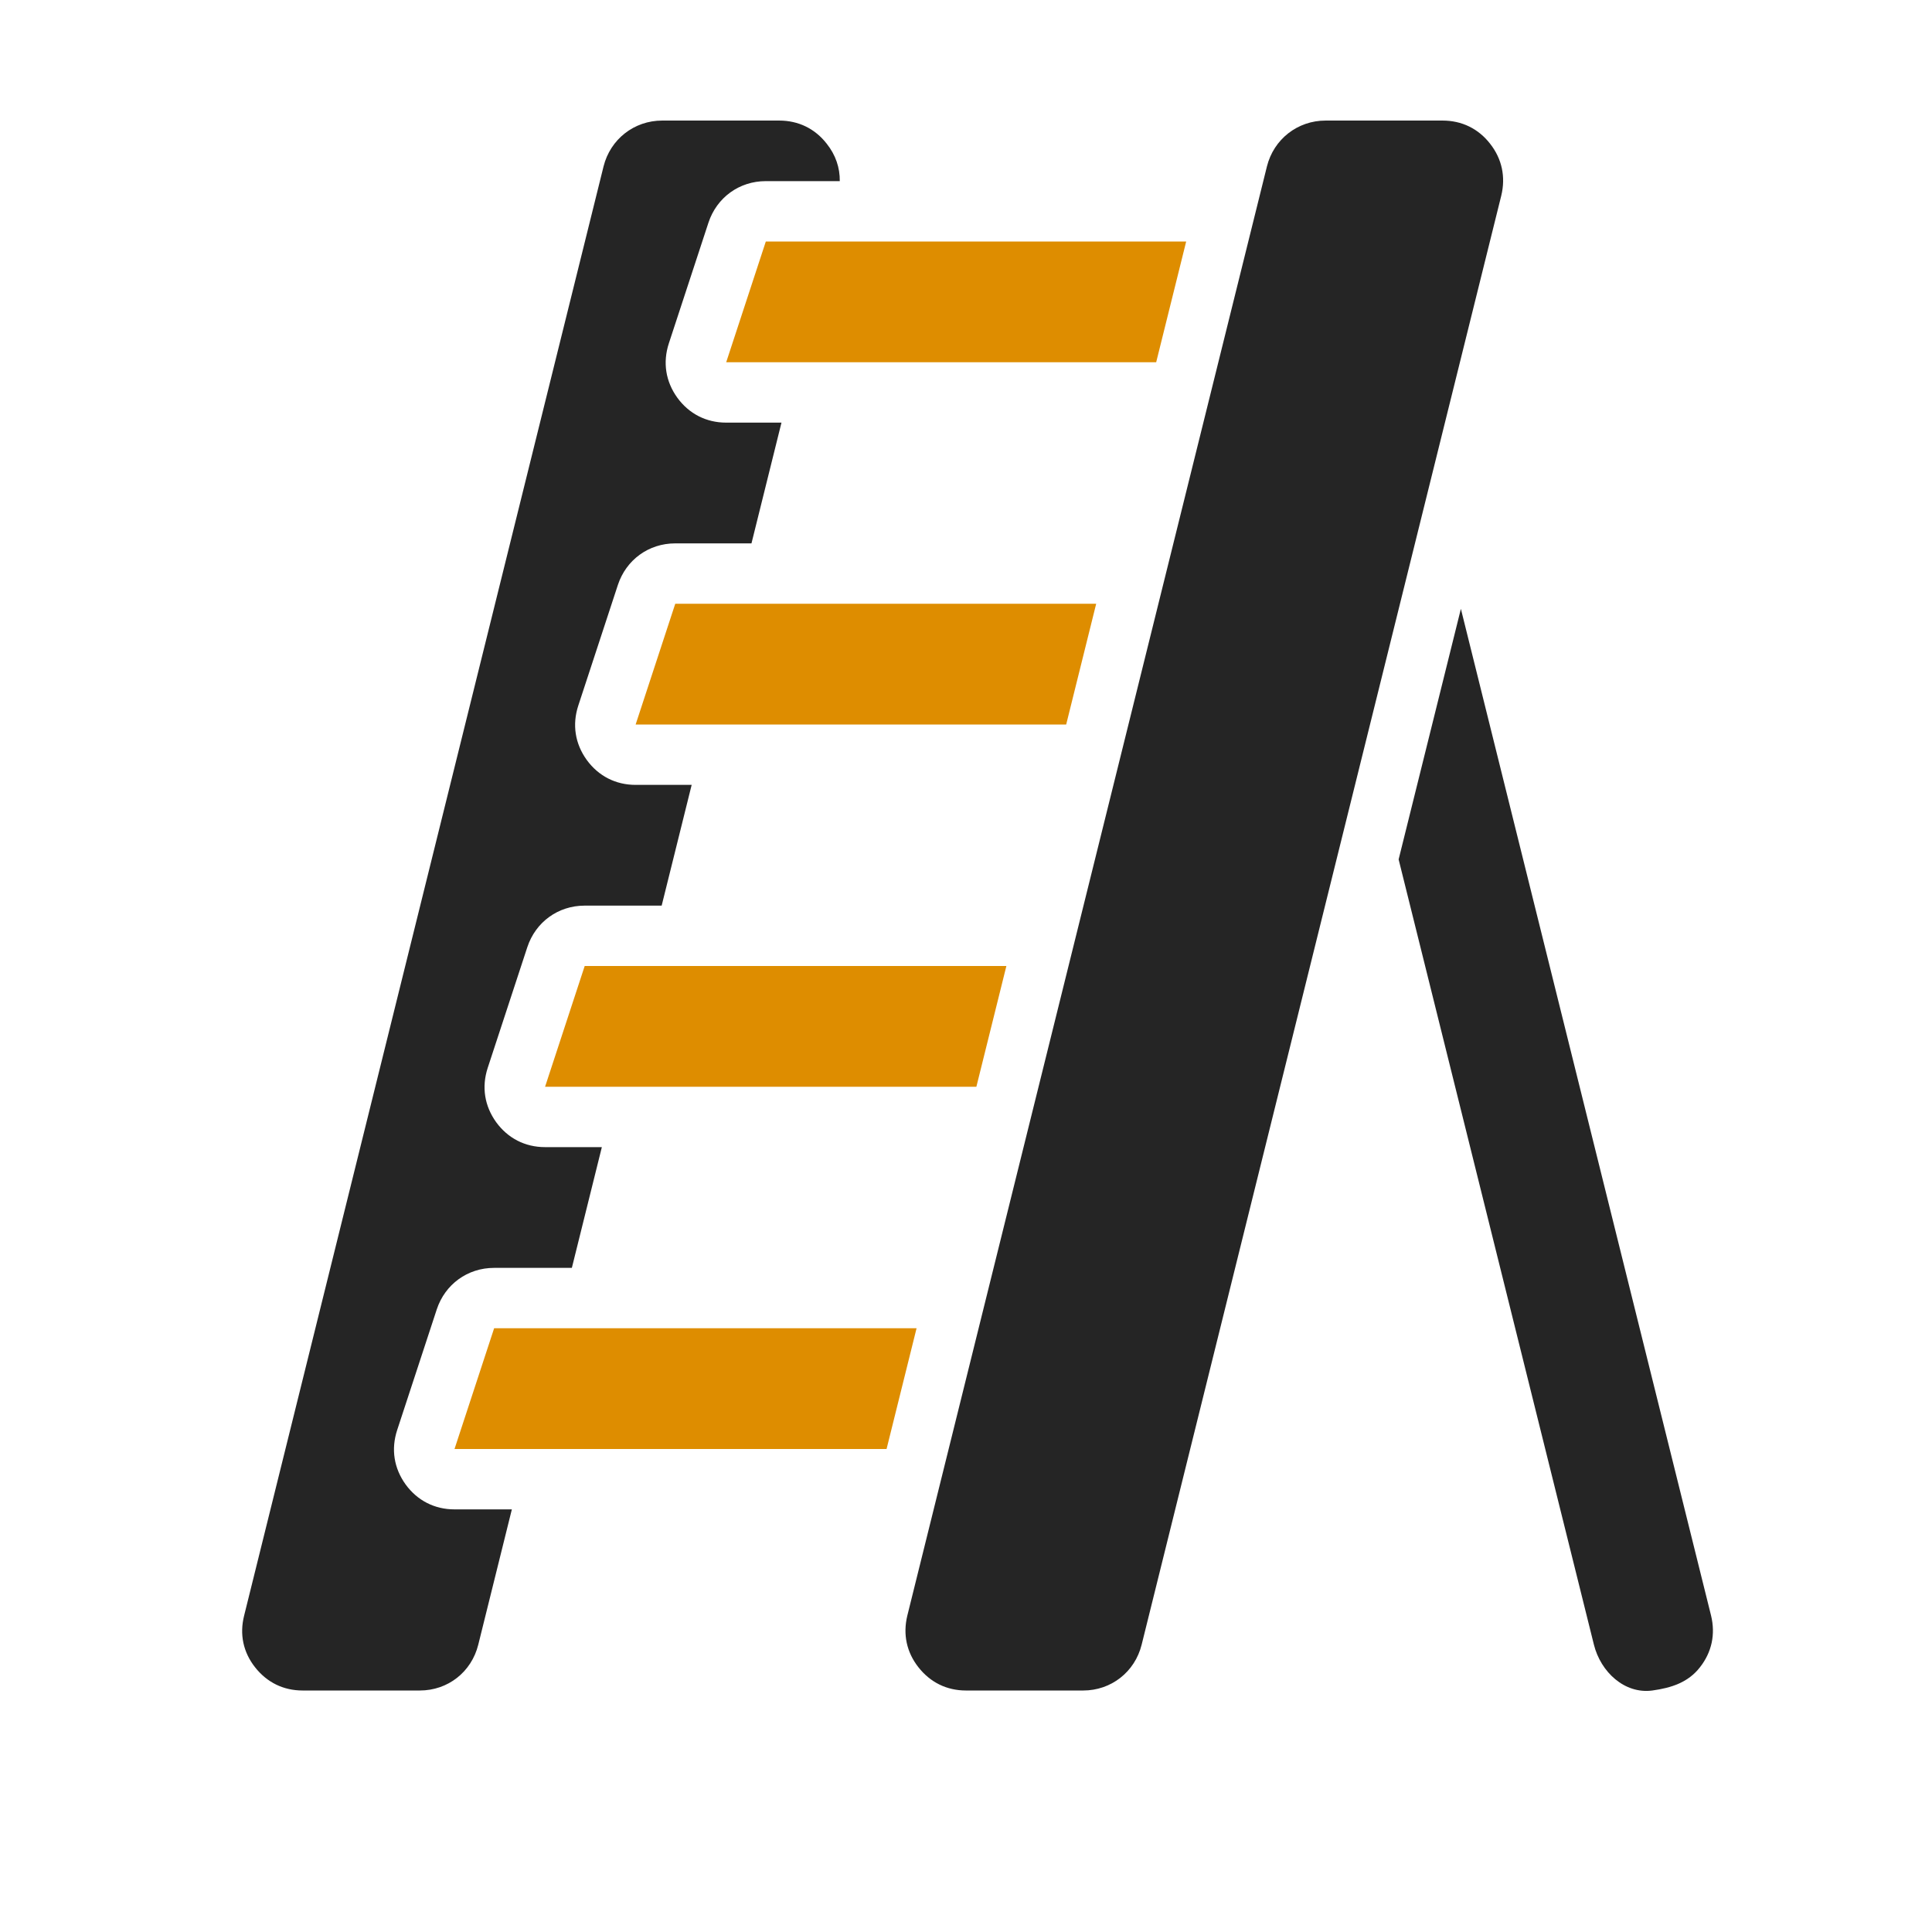 <?xml version="1.0" encoding="UTF-8"?>
<!DOCTYPE svg PUBLIC "-//W3C//DTD SVG 1.1//EN" "http://www.w3.org/Graphics/SVG/1.1/DTD/svg11.dtd">
<svg xmlns="http://www.w3.org/2000/svg" xml:space="preserve" width="1024px" height="1024px" shape-rendering="geometricPrecision" text-rendering="geometricPrecision" image-rendering="optimizeQuality" fill-rule="nonzero" clip-rule="evenodd" viewBox="0 0 10240 10240" xmlns:xlink="http://www.w3.org/1999/xlink">
	<title>ladder icon</title>
	<desc>ladder icon from the IconExperience.com O-Collection. Copyright by INCORS GmbH (www.incors.com).</desc>
	<path id="curve2" fill="#252525" d="M8758 8960c101,-14 190,-43 252,-123 63,-80 83,-175 59,-274l-1326 -5336 -330 1328 1035 4162c36,145 163,263 310,243z"/>
	<path id="curve1" fill="#252525" d="M3510 639l620 0c102,0 190,43 252,123 47,59 70,127 69,198l-392 0c-141,0 -260,87 -304,220l-210 640c-33,101 -17,202 45,288 62,85 153,132 259,132l293 0 -159 640 -404 0c-141,0 -260,87 -304,220l-210 640c-33,101 -17,202 45,288 62,85 153,132 259,132l297 0 -159 640 -408 0c-141,0 -260,87 -304,220l-210 640c-33,101 -17,202 45,288 62,85 153,132 259,132l301 0 -159 640 -412 0c-141,0 -260,87 -304,220l-210 640c-33,101 -17,202 45,288 62,85 153,132 259,132l304 0 -178 717c-36,145 -161,243 -310,243l-621 0c-102,0 -189,-43 -252,-123 -63,-80 -83,-175 -58,-274l1905 -7681c36,-144 162,-243 311,-243zm3516 0l620 0c102,0 190,43 252,123 63,80 83,176 59,275l-1906 7680c-36,145 -162,243 -310,243l-621 0c-102,0 -189,-43 -252,-123 -63,-80 -83,-175 -59,-274l1906 -7681c36,-144 162,-243 311,-243z"/>
	<path id="curve0" fill="#DE8D00" d="M4059 1280l2228 0 -159 640 -2279 0 210 -640zm-960 3840l2235 0 -159 640 -2286 0 210 -640zm-480 1920l2239 0 -159 640 -2290 0 210 -640zm960 -3840l2231 0 -159 640 -2282 0 210 -640z"/>
</svg>
